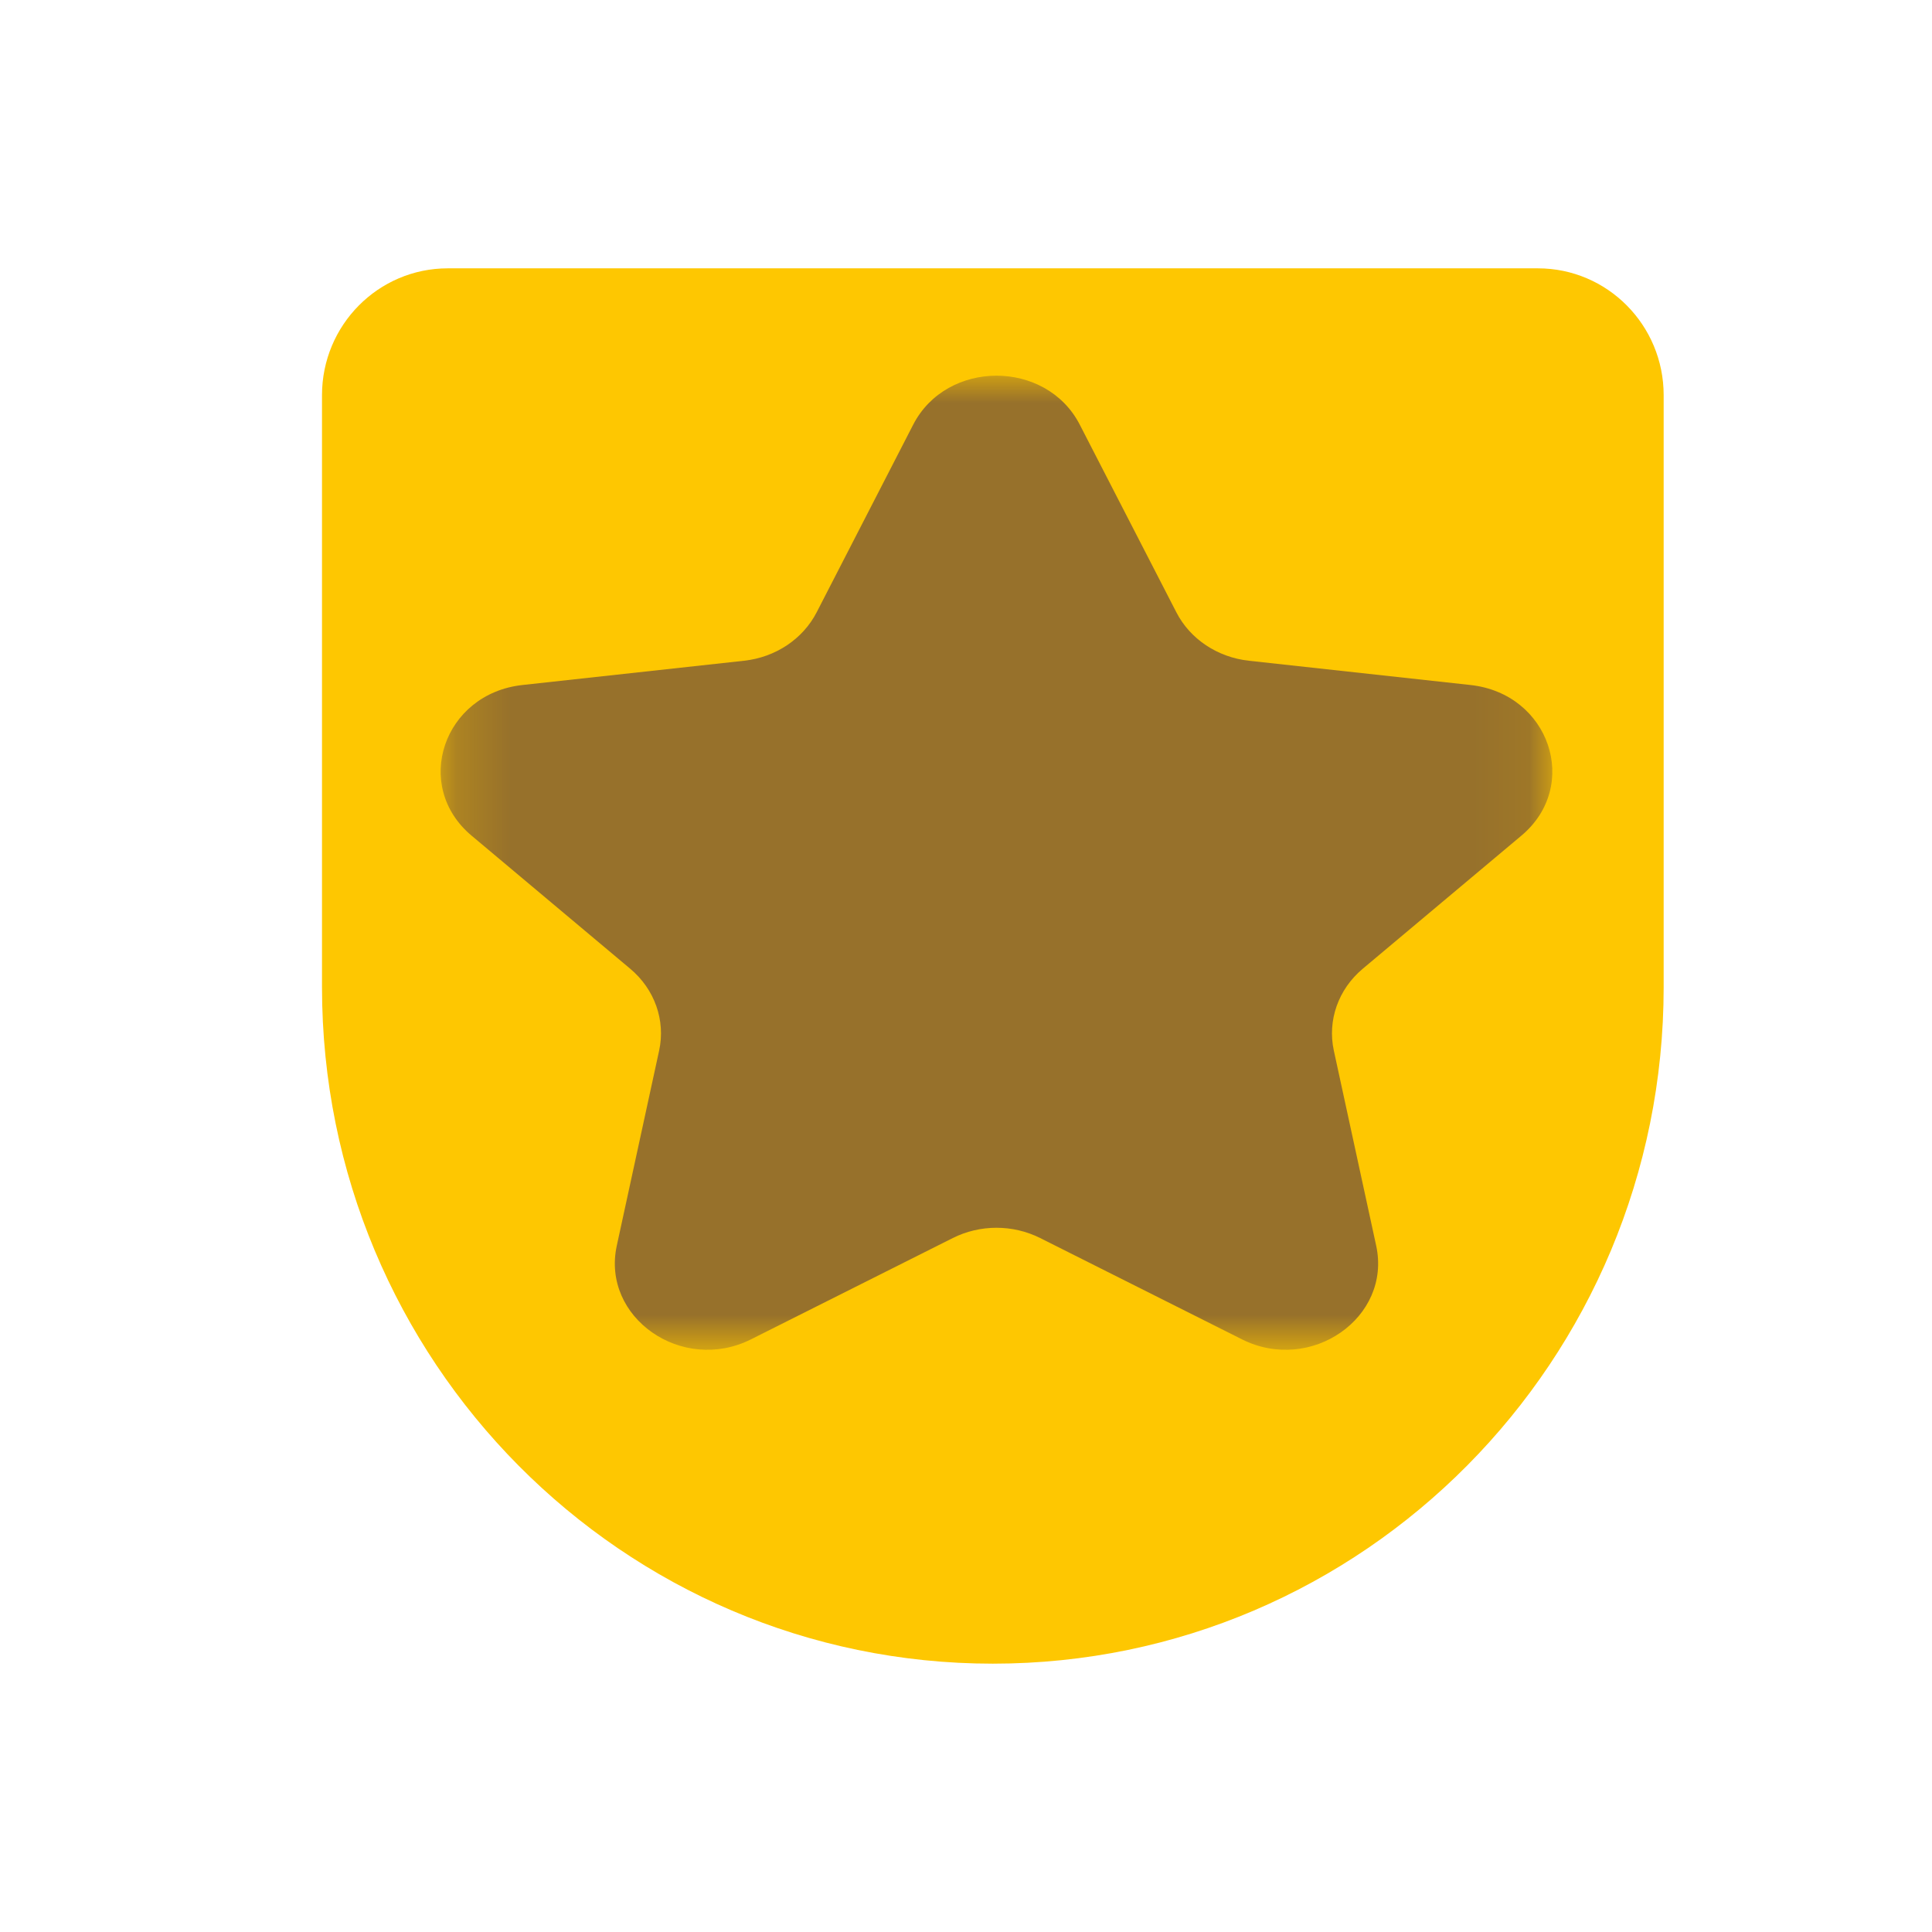 <svg width="36" height="36" viewBox="0 0 36 36" fill="none" xmlns="http://www.w3.org/2000/svg">
<path d="M6 7.364C6 6.058 7.049 5 8.344 5H28.656C29.951 5 31 6.058 31 7.364V18.394C31 25.356 25.404 31 18.5 31C11.596 31 6 25.356 6 18.394V7.364Z" fill="#FEC701"/>
<mask id="mask0_2475_1648" style="mask-type:luminance" maskUnits="userSpaceOnUse" x="8" y="7" width="21" height="19">
<path d="M28.925 7H8.211V25.118H28.925V7Z" fill="white"/>
</mask>
<g mask="url(#mask0_2475_1648)">
<path d="M17.016 7.913C17.643 6.696 19.494 6.696 20.12 7.913L21.92 11.41C22.176 11.908 22.686 12.248 23.272 12.312L27.4 12.764C28.875 12.925 29.456 14.643 28.349 15.571L25.393 18.051C24.937 18.433 24.732 19.014 24.854 19.576L25.643 23.211C25.934 24.551 24.427 25.602 23.141 24.956L19.382 23.069C18.873 22.814 18.263 22.814 17.754 23.069L13.995 24.956C12.709 25.602 11.202 24.551 11.493 23.211L12.282 19.576C12.404 19.014 12.199 18.433 11.743 18.051L8.787 15.571C7.68 14.643 8.261 12.925 9.736 12.764L13.864 12.312C14.45 12.248 14.96 11.908 15.217 11.41L17.016 7.913Z" fill="#97712B"/>
</g>
</svg>
